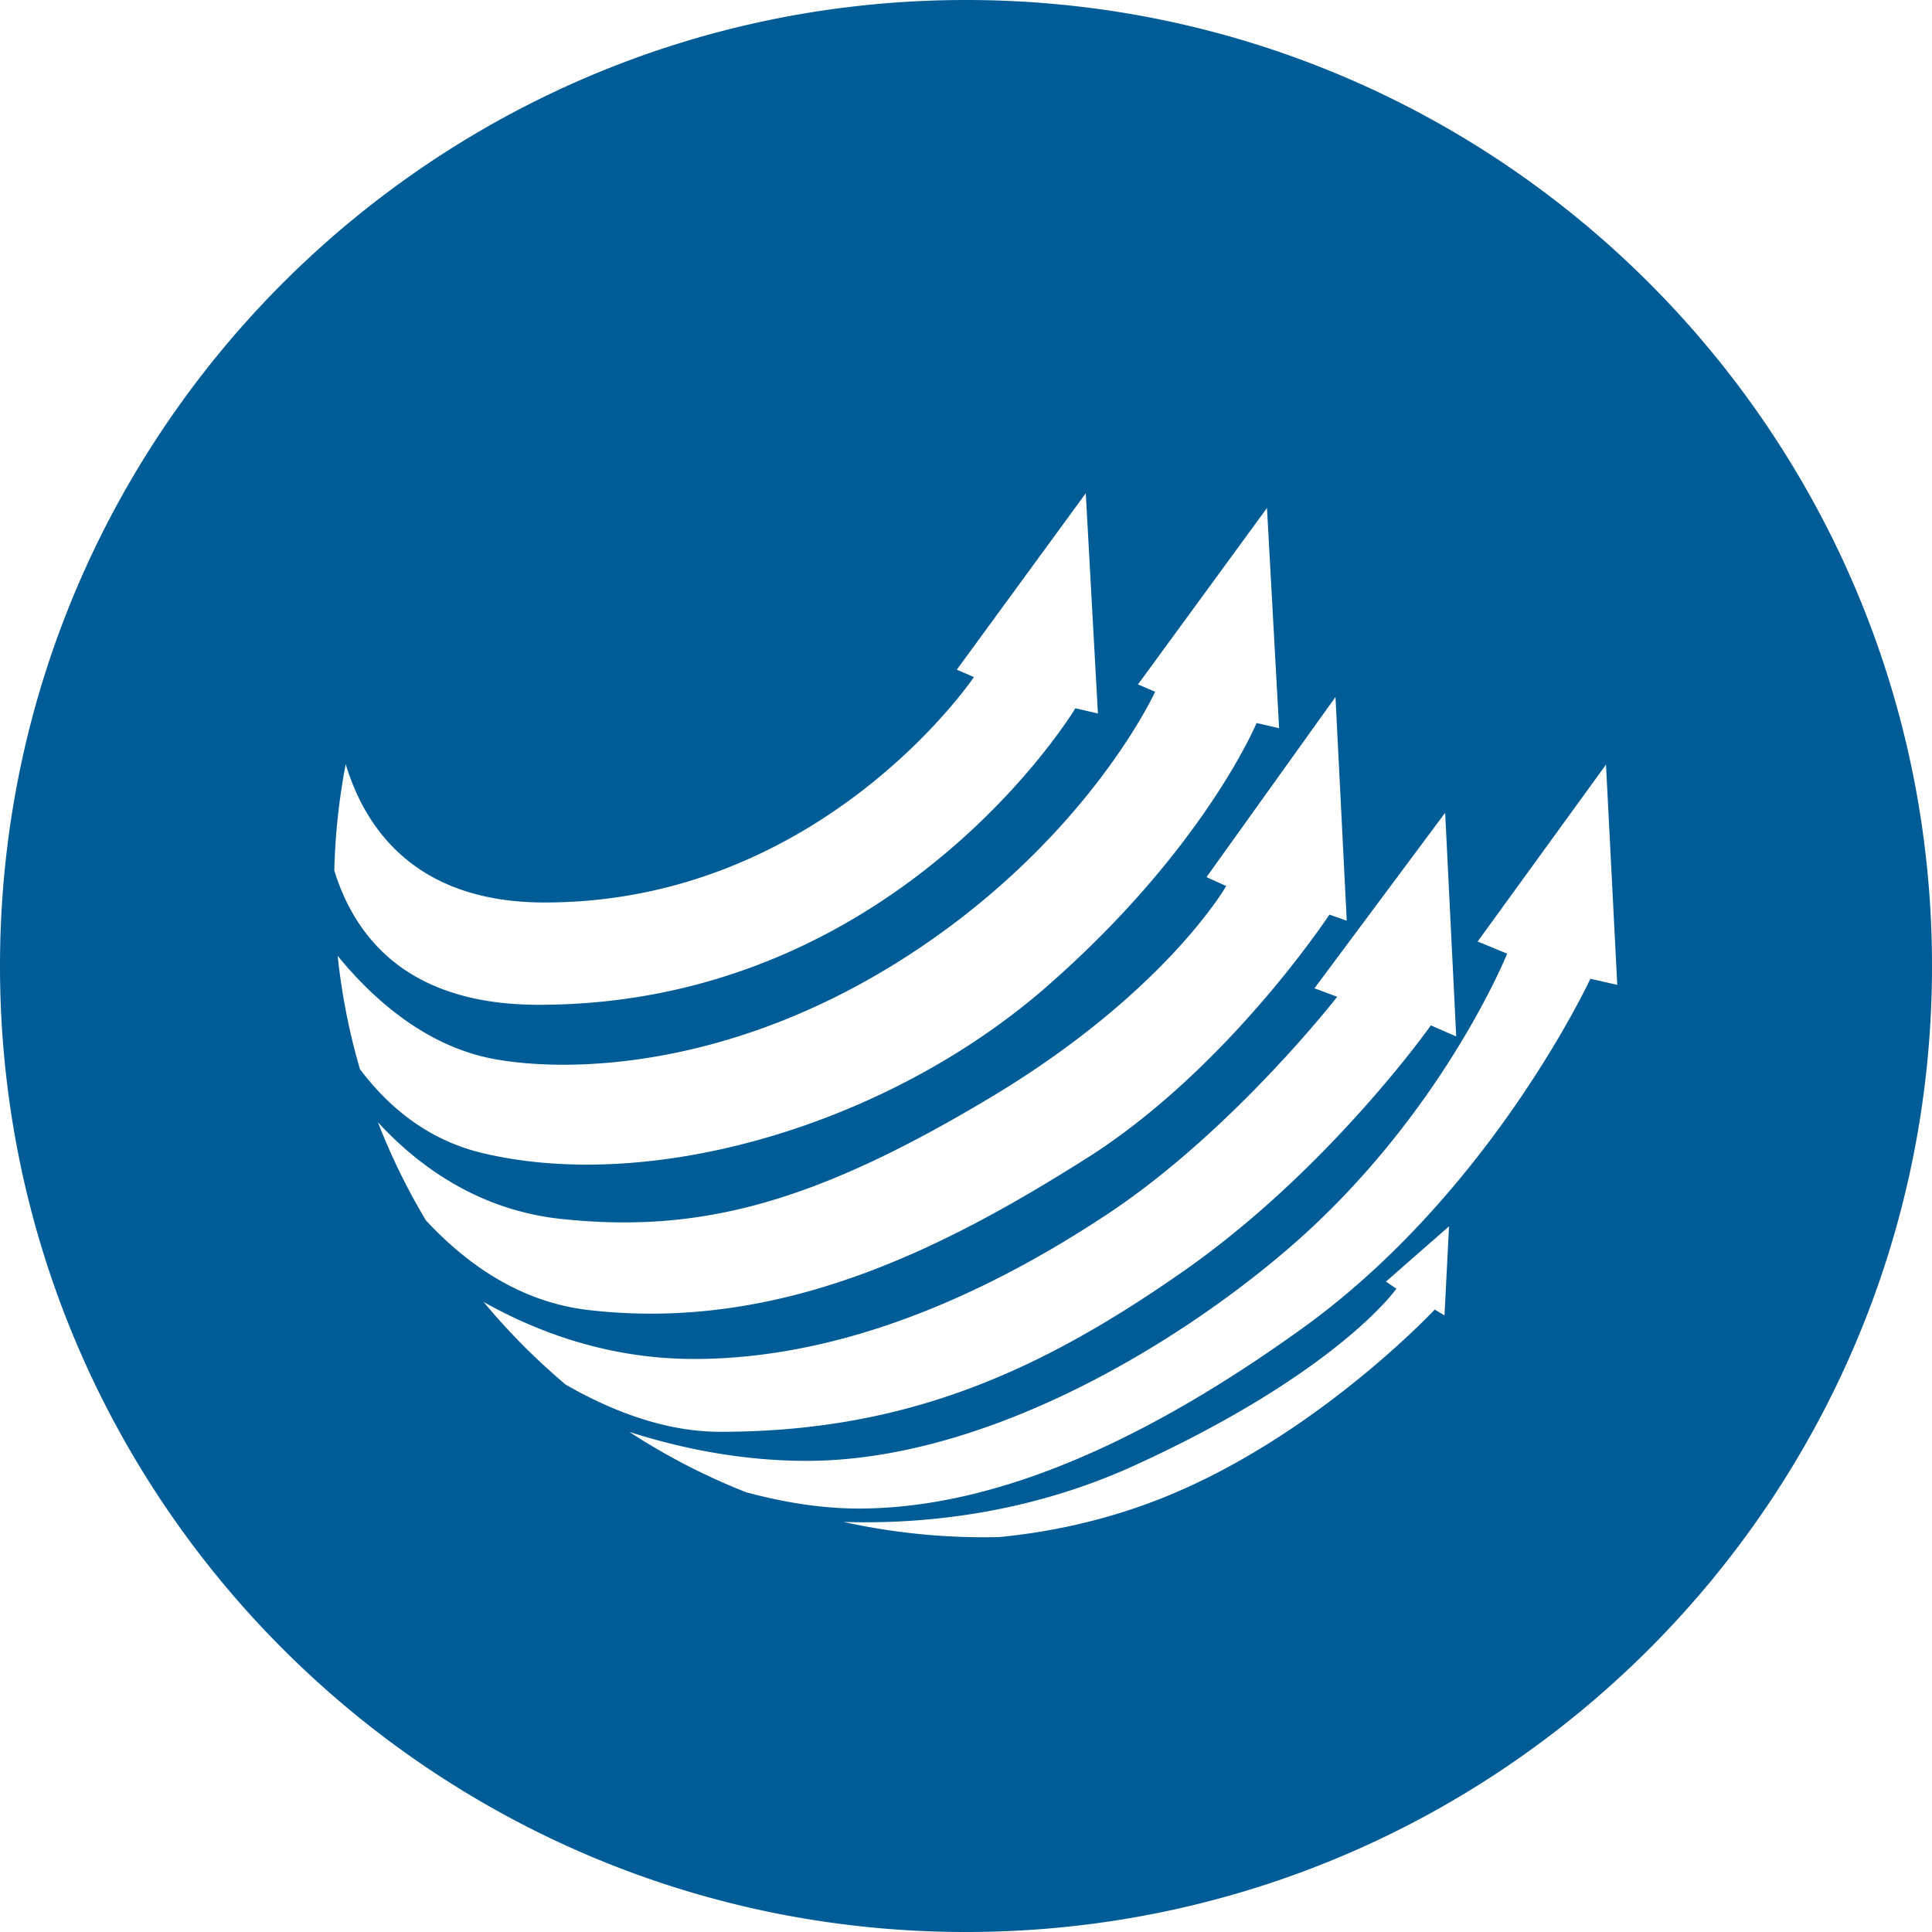 <svg xmlns="http://www.w3.org/2000/svg"  fill="#005c97" viewBox="0 0 226.777 226.777"><path d="M113.388 0C50.766 0 0 50.766 0 113.389s50.766 113.388 113.389 113.388 113.389-50.766 113.389-113.388S176.011 0 113.388 0zM40.579 89.697c2.313 7.646 8.269 16.236 23.363 16.236 32.566 0 50.376-26.46 50.376-26.46l-2.009-.867 15.139-20.709 1.425 25.851-2.646-.612s-20.864 34.806-62.996 34.806c-14.863 0-21.385-7.361-23.994-15.759a76.594 76.594 0 0 1 1.342-12.486zm-.943 22.504c4.196 5.123 10.401 10.645 18.38 12.109 9.031 1.654 28.314 1.16 49.076-12.476 20.76-13.637 28.496-30.634 28.496-30.634l-2.011-.864 15.14-20.711 1.425 25.85-2.646-.61s-6.107 14.755-24.629 30.937c-18.523 16.184-46.205 24.324-66.253 19.541-6.313-1.506-10.96-5.322-14.365-9.846a75.915 75.915 0 0 1-2.613-13.296zm10.357 31.047a75.93 75.93 0 0 1-5.633-11.52c4.755 5.164 11.815 10.32 21.515 11.35 16.374 1.742 29.819-1.934 50.376-14.248 20.558-12.313 27.683-24.83 27.683-24.83l-2.315-1.046 15.139-21.141 1.322 26.255-2.035-.711s-11.906 18.113-28.496 28.598c-16.589 10.482-35.924 20.455-58.518 17.811-7.842-.919-14.146-5.251-19.038-10.518zm6.773 9.572c6.482 3.652 14.84 6.695 24.706 6.695 17.021 0 33.813-7.252 48.545-17.021 14.73-9.77 26.943-25.492 26.943-25.492l-2.671-.994L169.632 95.4l1.297 26.256-2.977-1.297s-11.83 16.791-28.929 28.775c-17.097 11.982-32.821 18.93-54.498 18.93-6.235 0-12.436-2.281-18.109-5.527a76.697 76.697 0 0 1-9.65-9.717zm112.788 1.582l-1.146-.689s-14.038 15.053-32.209 22.213c-6.553 2.582-12.987 3.922-18.937 4.496a76.608 76.608 0 0 1-18.259-1.779c8.809.281 21.383-.768 34.295-6.686 23.814-10.914 30.607-20.686 30.607-20.686l-1.22-.84 7.402-6.486-.533 10.457zm17.124-39.515s-11.603 25.036-33.788 41.015c-22.187 15.979-39.081 21.17-52.107 21.17-4.391 0-8.879-.744-13.234-1.922a76.067 76.067 0 0 1-13.677-7.074c5.952 1.906 13.076 3.398 20.805 3.398 20.659 0 43.042-13.254 56.688-25.037 17.911-15.469 25.543-34.499 25.543-34.499l-3.46-1.426 15.063-20.762 1.323 25.851-3.156-.714z"/></svg>